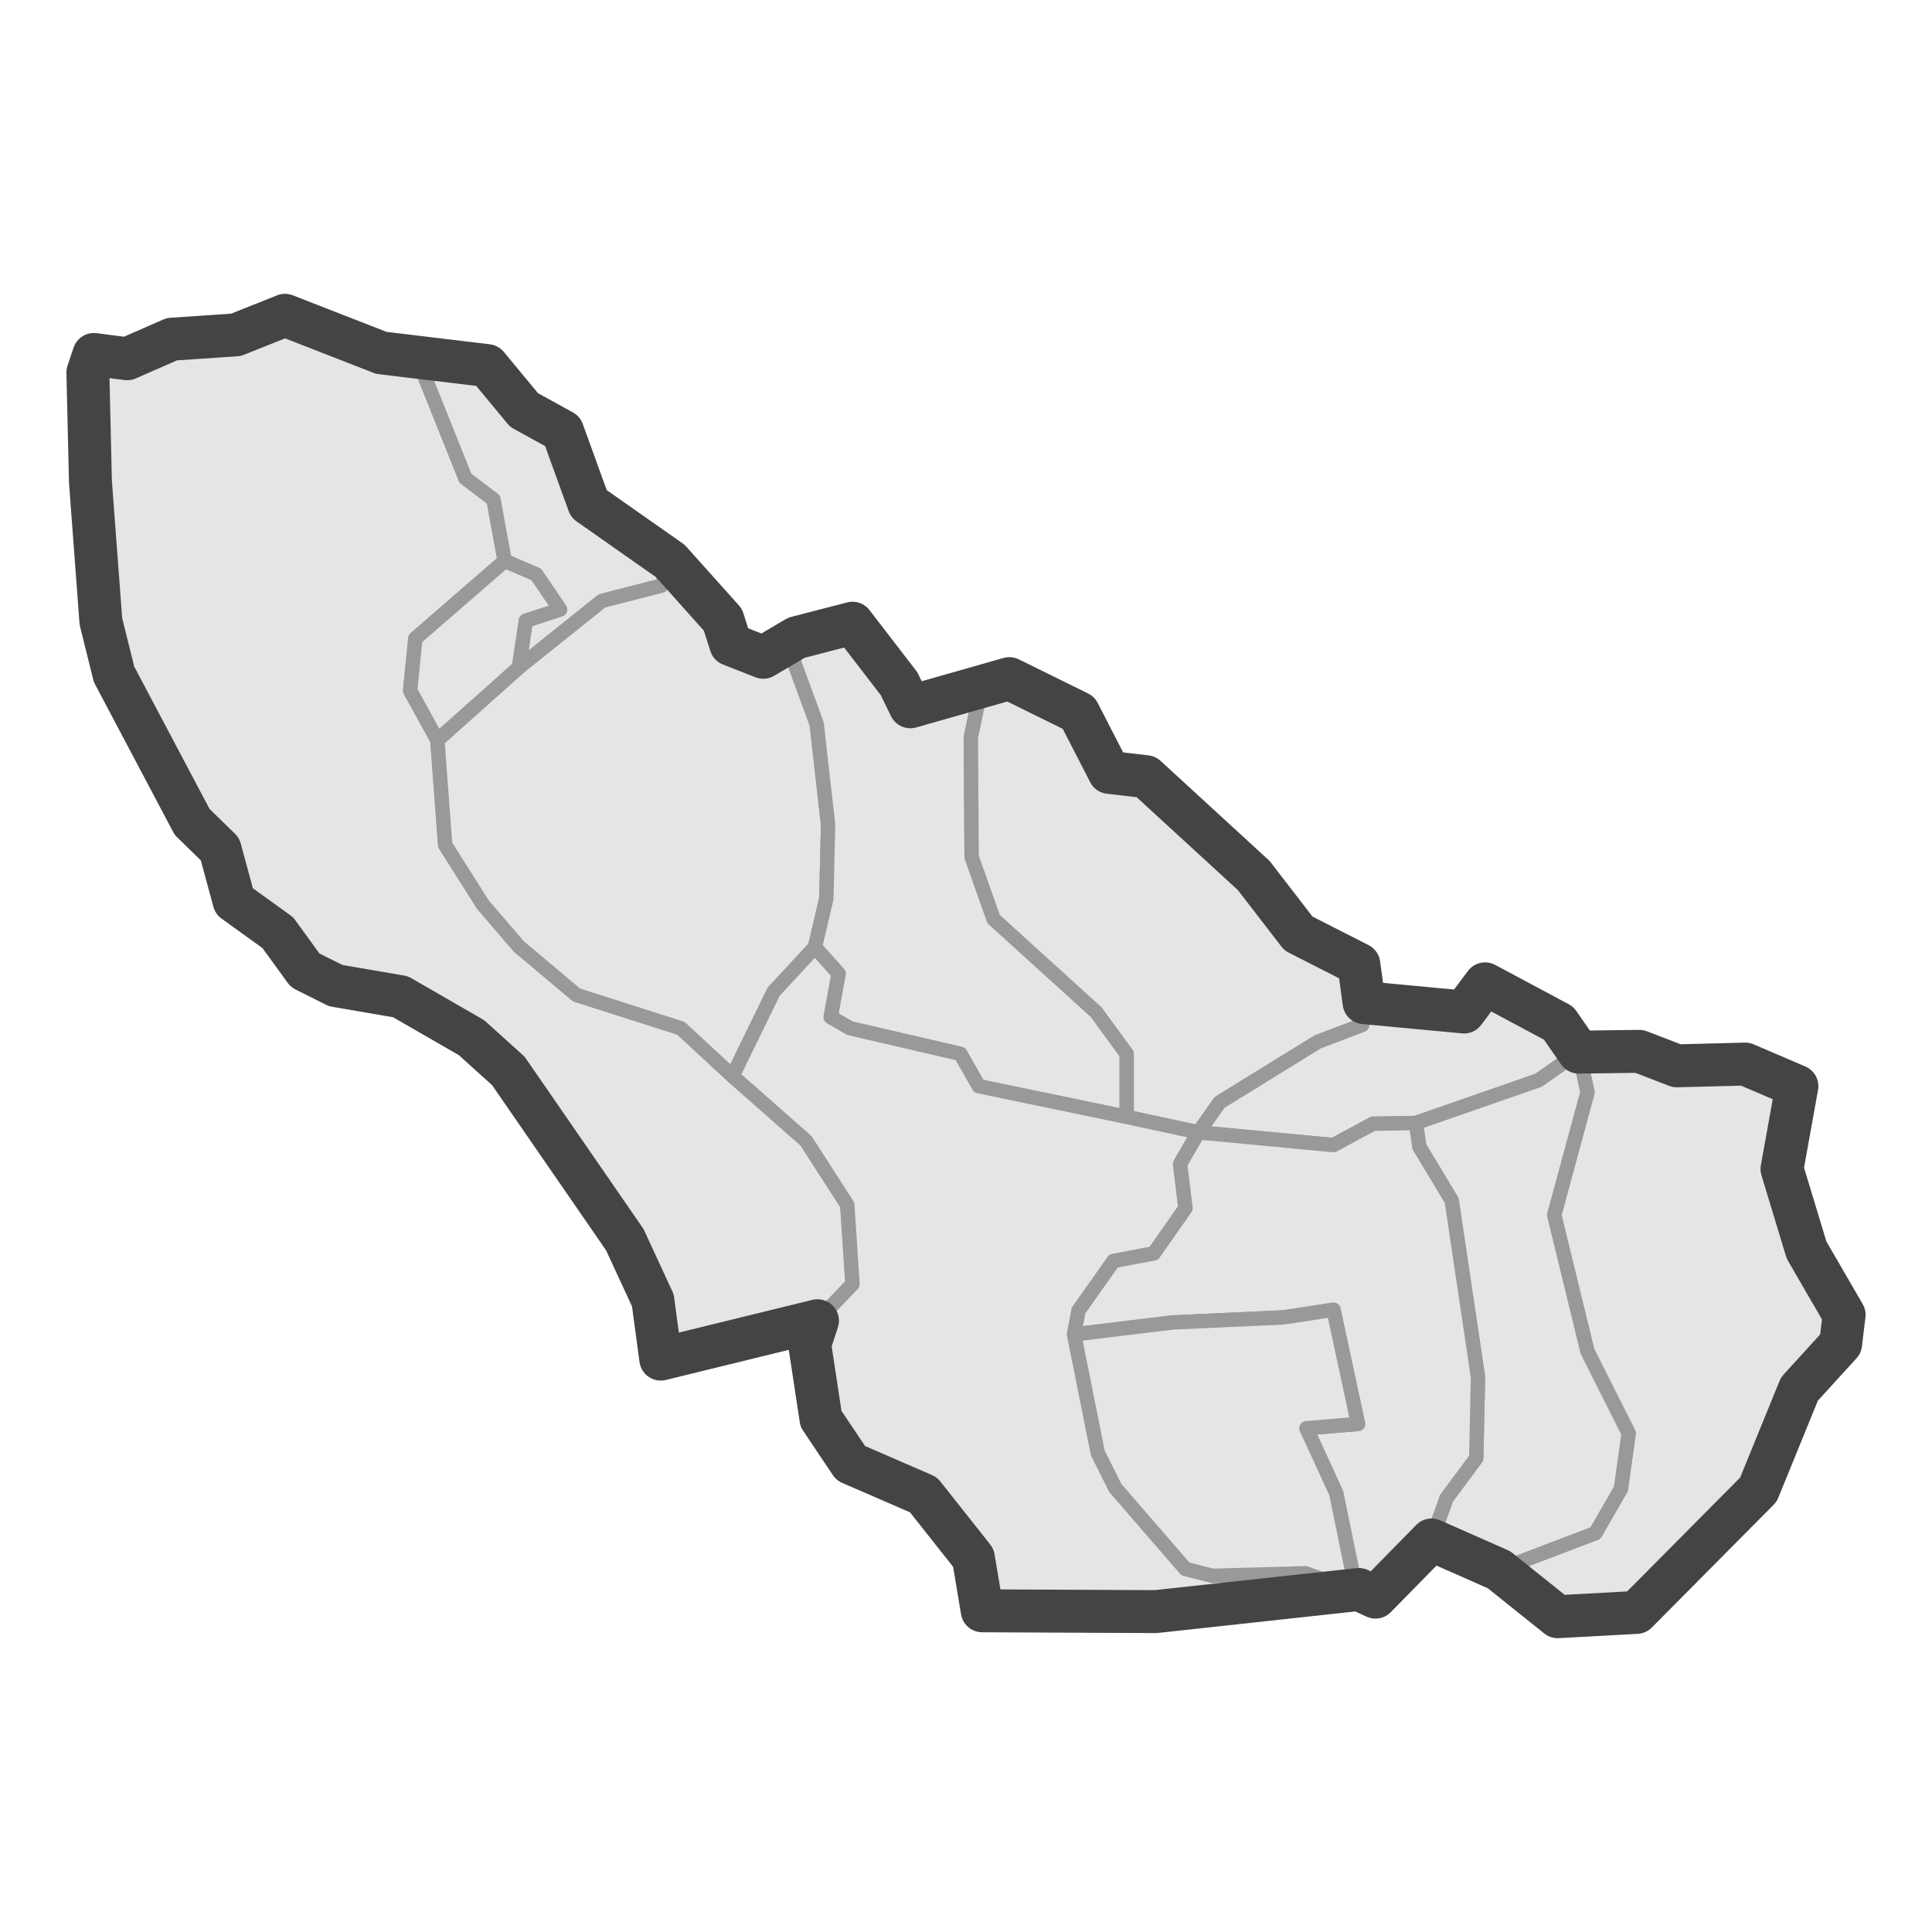 <?xml version='1.0' encoding='UTF-8' ?>
<svg xmlns='http://www.w3.org/2000/svg' xmlns:xlink='http://www.w3.org/1999/xlink' class='svglite' width='144.00pt' height='144.00pt' viewBox='0 0 144.00 144.00'>
<defs>
  <style type='text/css'><![CDATA[
    .svglite line, .svglite polyline, .svglite polygon, .svglite path, .svglite rect, .svglite circle {
      fill: none;
      stroke: #000000;
      stroke-linecap: round;
      stroke-linejoin: round;
      stroke-miterlimit: 10.00;
    }
    .svglite text {
      white-space: pre;
    }
  ]]></style>
</defs>
<rect width='100%' height='100%' style='stroke: none; fill: #FFFFFF;'/>
<defs>
  <clipPath id='cpMC4wMHwxNDQuMDB8MC4wMHwxNDQuMDA='>
    <rect x='0.00' y='0.00' width='144.00' height='144.00' />
  </clipPath>
</defs>
<g clip-path='url(#cpMC4wMHwxNDQuMDB8MC4wMHwxNDQuMDA=)'>
</g>
<defs>
  <clipPath id='cpMC4wMHwxNDQuMDB8MTguNjV8MTI1LjM1'>
    <rect x='0.00' y='18.65' width='144.00' height='106.70' />
  </clipPath>
</defs>
<g clip-path='url(#cpMC4wMHwxNDQuMDB8MTguNjV8MTI1LjM1)'>
<rect x='0.00' y='18.65' width='144.00' height='106.70' style='stroke-width: 1.07; stroke: #FFFFFF; fill: #FFFFFF;' />
</g>
<g clip-path='url(#cpMC4wMHwxNDQuMDB8MC4wMHwxNDQuMDA=)'>
</g>
<g clip-path='url(#cpMC4wMHwxNDQuMDB8MTguNjV8MTI1LjM1)'>
<path d='M 28.42 26.30 L 31.23 27.00 L 34.69 35.64 L 36.78 37.23 L 37.62 41.81 L 30.96 47.59 L 30.57 51.47 L 32.60 55.16 L 33.18 62.97 L 35.99 67.42 L 38.67 70.54 L 42.98 74.16 L 50.75 76.64 L 54.60 80.20 L 60.08 85.03 L 63.15 89.80 L 63.54 95.71 L 60.93 98.44 L 49.25 101.30 L 48.66 96.92 L 46.57 92.40 L 37.89 79.82 L 35.14 77.34 L 29.85 74.29 L 25.02 73.46 L 22.74 72.32 L 20.71 69.52 L 17.45 67.17 L 16.40 63.29 L 14.32 61.26 L 8.96 51.53 L 8.50 50.26 L 7.52 46.32 L 6.74 35.89 L 6.55 27.76 L 7.00 26.42 L 9.48 26.74 L 12.81 25.28 L 17.58 24.96 L 21.24 23.50 L 28.42 26.30 Z' style='fill-rule: evenodd; fill: #E5E5E5; stroke-width: 1.07; stroke: #999999; stroke-linecap: butt;' />
<path d='M 39.06 30.56 L 41.93 32.14 L 43.89 37.55 L 49.96 41.81 L 49.31 43.65 L 44.87 44.79 L 38.67 49.75 L 39.19 46.26 L 41.74 45.43 L 39.97 42.82 L 37.62 41.81 L 36.78 37.23 L 34.69 35.64 L 31.23 27.00 L 28.42 26.30 L 36.32 27.25 L 39.06 30.56 Z' style='fill-rule: evenodd; fill: #E5E5E5; stroke-width: 1.07; stroke: #999999; stroke-linecap: butt;' />
<path d='M 54.47 48.04 L 56.89 48.99 L 59.37 47.53 L 59.17 49.31 L 60.87 53.95 L 61.72 61.45 L 61.59 66.98 L 60.74 70.60 L 57.67 73.91 L 54.60 80.20 L 50.75 76.64 L 42.98 74.16 L 38.67 70.54 L 35.99 67.42 L 33.18 62.97 L 32.60 55.16 L 38.67 49.75 L 44.87 44.79 L 49.31 43.65 L 49.96 41.81 L 53.88 46.19 L 54.47 48.04 Z' style='fill-rule: evenodd; fill: #E5E5E5; stroke-width: 1.07; stroke: #999999; stroke-linecap: butt;' />
<path d='M 37.62 41.81 L 39.97 42.82 L 41.74 45.43 L 39.19 46.26 L 38.67 49.75 L 32.60 55.16 L 30.57 51.47 L 30.96 47.59 L 37.62 41.81 Z' style='fill-rule: evenodd; fill: #E5E5E5; stroke-width: 1.07; stroke: #999999; stroke-linecap: butt;' />
<path d='M 67.01 50.96 L 67.85 52.68 L 73.21 50.96 L 72.36 54.96 L 72.42 63.86 L 74.06 68.50 L 81.70 75.43 L 83.98 78.55 L 83.98 83.25 L 72.95 80.96 L 71.58 78.55 L 63.35 76.64 L 61.91 75.81 L 62.50 72.57 L 60.74 70.60 L 61.59 66.98 L 61.72 61.45 L 60.87 53.95 L 59.17 49.31 L 59.37 47.53 L 63.54 46.45 L 67.01 50.96 Z' style='fill-rule: evenodd; fill: #E5E5E5; stroke-width: 1.07; stroke: #999999; stroke-linecap: butt;' />
<path d='M 80.39 53.12 L 82.68 57.57 L 85.42 57.89 L 93.45 65.26 L 94.56 66.91 L 96.78 69.58 L 101.28 71.87 L 101.67 74.73 L 101.54 76.39 L 98.21 77.66 L 90.90 82.17 L 89.33 84.40 L 83.98 83.25 L 83.98 78.55 L 81.70 75.43 L 74.06 68.50 L 72.42 63.86 L 72.36 54.96 L 73.21 50.96 L 75.23 50.58 L 80.39 53.12 Z' style='fill-rule: evenodd; fill: #E5E5E5; stroke-width: 1.07; stroke: #999999; stroke-linecap: butt;' />
<path d='M 60.74 70.60 L 62.50 72.57 L 61.91 75.81 L 63.35 76.64 L 71.58 78.55 L 72.95 80.96 L 83.98 83.25 L 89.33 84.40 L 87.96 86.75 L 88.36 90.05 L 86.00 93.42 L 83.00 93.99 L 80.39 97.68 L 80.06 99.46 L 81.83 108.30 L 83.13 110.90 L 88.36 116.94 L 90.38 117.45 L 97.30 117.26 L 100.17 118.28 L 101.28 118.47 L 86.14 120.12 L 73.21 120.06 L 72.55 116.11 L 68.83 111.41 L 63.41 109.06 L 61.19 105.75 L 60.35 100.22 L 60.93 98.44 L 63.54 95.71 L 63.15 89.80 L 60.08 85.03 L 54.60 80.20 L 57.67 73.91 L 60.74 70.60 Z' style='fill-rule: evenodd; fill: #E5E5E5; stroke-width: 1.07; stroke: #999999; stroke-linecap: butt;' />
<path d='M 117.67 78.42 L 114.67 80.52 L 105.53 83.70 L 102.33 83.76 L 99.39 85.35 L 89.33 84.40 L 90.90 82.17 L 98.21 77.66 L 101.54 76.39 L 101.67 74.73 L 109.12 75.43 L 110.69 73.33 L 116.17 76.26 L 117.67 78.42 Z' style='fill-rule: evenodd; fill: #E5E5E5; stroke-width: 1.07; stroke: #999999; stroke-linecap: butt;' />
<path d='M 133.93 80.96 L 132.82 87.13 L 134.65 93.17 L 137.45 98.00 L 137.19 100.16 L 134.12 103.53 L 131.06 111.03 L 125.70 116.43 L 121.98 120.18 L 116.10 120.50 L 111.73 117.00 L 118.91 114.27 L 120.81 110.97 L 121.39 106.83 L 118.32 100.73 L 115.84 90.56 L 118.32 81.41 L 117.67 78.42 L 122.18 78.36 L 124.98 79.44 L 130.08 79.31 L 133.93 80.96 Z' style='fill-rule: evenodd; fill: #E5E5E5; stroke-width: 1.07; stroke: #999999; stroke-linecap: butt;' />
<path d='M 105.53 83.70 L 114.67 80.52 L 117.67 78.42 L 118.32 81.41 L 115.84 90.56 L 118.32 100.73 L 121.39 106.83 L 120.81 110.97 L 118.91 114.27 L 111.73 117.00 L 106.70 114.78 L 107.81 111.67 L 110.03 108.68 L 110.16 102.64 L 108.20 89.48 L 105.79 85.48 L 105.53 83.70 Z' style='fill-rule: evenodd; fill: #E5E5E5; stroke-width: 1.07; stroke: #999999; stroke-linecap: butt;' />
<path d='M 89.33 84.40 L 99.39 85.35 L 102.33 83.76 L 105.53 83.70 L 105.79 85.48 L 108.20 89.48 L 110.16 102.64 L 110.03 108.68 L 107.81 111.67 L 106.70 114.78 L 102.52 119.04 L 101.28 118.47 L 100.17 118.28 L 100.83 117.32 L 99.59 111.28 L 97.37 106.45 L 101.22 106.13 L 99.39 97.62 L 95.67 98.19 L 87.38 98.57 L 80.06 99.46 L 80.39 97.68 L 83.00 93.99 L 86.00 93.42 L 88.36 90.05 L 87.96 86.75 L 89.33 84.40 Z' style='fill-rule: evenodd; fill: #E5E5E5; stroke-width: 1.07; stroke: #999999; stroke-linecap: butt;' />
<path d='M 80.06 99.46 L 87.38 98.57 L 95.67 98.19 L 99.39 97.62 L 101.22 106.13 L 97.37 106.45 L 99.59 111.28 L 100.83 117.32 L 100.17 118.28 L 97.30 117.26 L 90.38 117.45 L 88.36 116.94 L 83.13 110.90 L 81.83 108.30 L 80.06 99.46 Z' style='fill-rule: evenodd; fill: #E5E5E5; stroke-width: 1.07; stroke: #999999; stroke-linecap: butt;' />
<path d='M 86.14 120.12 L 73.21 120.06 L 72.55 116.11 L 68.83 111.41 L 63.41 109.06 L 61.19 105.75 L 60.35 100.22 L 60.93 98.44 L 49.25 101.30 L 48.66 96.92 L 46.57 92.40 L 37.89 79.82 L 35.14 77.34 L 29.85 74.29 L 25.02 73.46 L 22.74 72.32 L 20.71 69.52 L 17.45 67.17 L 16.40 63.29 L 14.32 61.26 L 8.50 50.26 L 7.52 46.32 L 6.74 35.89 L 6.55 27.76 L 7.00 26.42 L 9.48 26.74 L 12.81 25.28 L 17.58 24.96 L 21.24 23.50 L 28.42 26.30 L 36.32 27.25 L 39.06 30.56 L 41.93 32.14 L 43.89 37.55 L 49.96 41.81 L 53.88 46.19 L 54.47 48.04 L 56.89 48.99 L 59.37 47.53 L 63.54 46.45 L 67.01 50.96 L 67.85 52.68 L 75.23 50.58 L 80.39 53.12 L 82.68 57.57 L 85.42 57.89 L 93.45 65.26 L 96.78 69.58 L 101.28 71.87 L 101.67 74.73 L 109.12 75.43 L 110.69 73.33 L 116.17 76.26 L 117.67 78.42 L 122.18 78.36 L 124.98 79.44 L 130.08 79.31 L 133.93 80.96 L 132.82 87.13 L 134.65 93.17 L 137.45 98.00 L 137.19 100.16 L 134.12 103.53 L 131.06 111.03 L 121.98 120.18 L 116.10 120.50 L 111.73 117.00 L 106.70 114.78 L 102.52 119.04 L 101.28 118.47 L 86.14 120.12 Z' style='fill-rule: evenodd; stroke-width: 3.20; stroke: #444444; stroke-linecap: butt;' />
</g>
<g clip-path='url(#cpMC4wMHwxNDQuMDB8MC4wMHwxNDQuMDA=)'>
<polyline points='0.00,123.65 0.00,123.65 ' style='stroke-width: 1.07; stroke: #333333; stroke-linecap: butt;' />
<polyline points='0.00,99.54 0.00,99.54 ' style='stroke-width: 1.07; stroke: #333333; stroke-linecap: butt;' />
<polyline points='0.00,75.43 0.00,75.43 ' style='stroke-width: 1.07; stroke: #333333; stroke-linecap: butt;' />
<polyline points='0.00,51.32 0.00,51.32 ' style='stroke-width: 1.07; stroke: #333333; stroke-linecap: butt;' />
<polyline points='0.00,27.22 0.00,27.22 ' style='stroke-width: 1.07; stroke: #333333; stroke-linecap: butt;' />
<polyline points='22.26,125.35 22.26,125.35 ' style='stroke-width: 1.07; stroke: #333333; stroke-linecap: butt;' />
<polyline points='46.36,125.35 46.36,125.35 ' style='stroke-width: 1.07; stroke: #333333; stroke-linecap: butt;' />
<polyline points='70.47,125.35 70.47,125.35 ' style='stroke-width: 1.07; stroke: #333333; stroke-linecap: butt;' />
<polyline points='94.58,125.35 94.58,125.35 ' style='stroke-width: 1.07; stroke: #333333; stroke-linecap: butt;' />
<polyline points='118.69,125.35 118.69,125.35 ' style='stroke-width: 1.07; stroke: #333333; stroke-linecap: butt;' />
<polyline points='142.79,125.35 142.79,125.35 ' style='stroke-width: 1.07; stroke: #333333; stroke-linecap: butt;' />
</g>
</svg>
